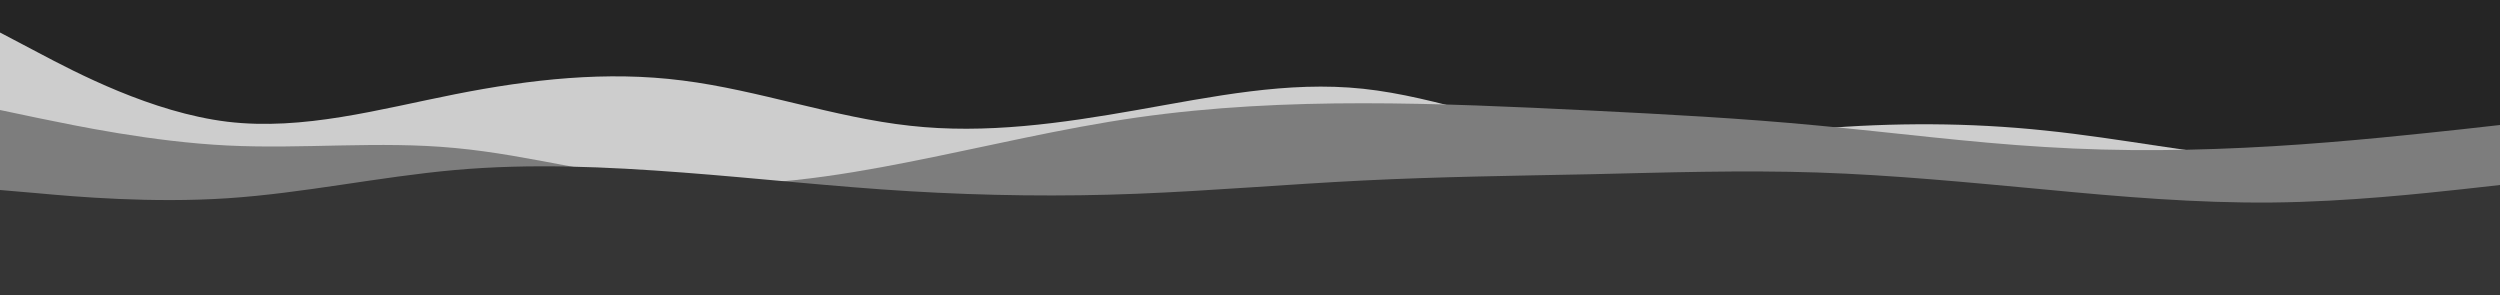 <svg width="1000" height="118" viewBox="0 0 1000 118" fill="none" xmlns="http://www.w3.org/2000/svg">
<path d="M1000 0H0V117H1000V0Z" fill="#252525"/>
<path d="M0 13L15.2 21C30.3 29 60.7 45 91 48.7C121.3 52.3 151.7 43.7 182 37.7C212.3 31.7 242.7 28.3 273 32.2C303.3 36 333.7 47 364 50.3C394.3 53.7 424.7 49.3 454.8 44C485 38.7 515 32.3 545.2 35.5C575.3 38.7 605.7 51.3 636 55.2C666.3 59 696.7 54 727 51.5C757.3 49 787.7 49 818 52.2C848.3 55.3 878.7 61.7 909 64C939.3 66.3 969.7 64.7 984.8 63.8L1000 63V118H984.8C969.7 118 939.3 118 909 118C878.7 118 848.3 118 818 118C787.7 118 757.3 118 727 118C696.7 118 666.3 118 636 118C605.7 118 575.3 118 545.2 118C515 118 485 118 454.8 118C424.7 118 394.3 118 364 118C333.7 118 303.3 118 273 118C242.7 118 212.3 118 182 118C151.7 118 121.3 118 91 118C60.7 118 30.3 118 15.2 118H0V13Z" fill="#CDCDCD"/>
<path d="M0 44L15.2 47.2C30.3 50.3 60.7 56.7 91 58.2C121.3 59.7 151.7 56.3 182 59.2C212.3 62 242.7 71 273 73.2C303.3 75.3 333.7 70.7 364 64.7C394.3 58.7 424.7 51.3 454.8 47C485 42.7 515 41.3 545.2 41.3C575.3 41.3 605.7 42.7 636 44.2C666.3 45.7 696.7 47.3 727 50.2C757.3 53 787.7 57 818 58.8C848.3 60.7 878.7 60.3 909 58.5C939.3 56.7 969.7 53.3 984.8 51.7L1000 50V118H984.8C969.7 118 939.3 118 909 118C878.7 118 848.3 118 818 118C787.7 118 757.3 118 727 118C696.7 118 666.3 118 636 118C605.7 118 575.3 118 545.2 118C515 118 485 118 454.8 118C424.7 118 394.3 118 364 118C333.7 118 303.3 118 273 118C242.7 118 212.3 118 182 118C151.7 118 121.3 118 91 118C60.7 118 30.3 118 15.2 118H0V44Z" fill="#7D7D7D"/>
<path d="M0 76L15.2 77.3C30.3 78.7 60.7 81.3 91 79.3C121.3 77.3 151.7 70.7 182 68C212.3 65.3 242.7 66.7 273 69C303.3 71.3 333.7 74.7 364 76.5C394.3 78.3 424.7 78.7 454.8 77.5C485 76.3 515 73.7 545.2 72.2C575.3 70.7 605.7 70.3 636 69.7C666.3 69 696.7 68 727 69C757.3 70 787.7 73 818 75.8C848.3 78.7 878.7 81.3 909 81C939.3 80.7 969.7 77.3 984.8 75.7L1000 74V118H984.8C969.7 118 939.3 118 909 118C878.7 118 848.3 118 818 118C787.7 118 757.3 118 727 118C696.7 118 666.3 118 636 118C605.7 118 575.3 118 545.2 118C515 118 485 118 454.8 118C424.7 118 394.3 118 364 118C333.7 118 303.3 118 273 118C242.7 118 212.3 118 182 118C151.7 118 121.3 118 91 118C60.7 118 30.3 118 15.2 118H0V76Z" fill="#353535"/>
</svg>
